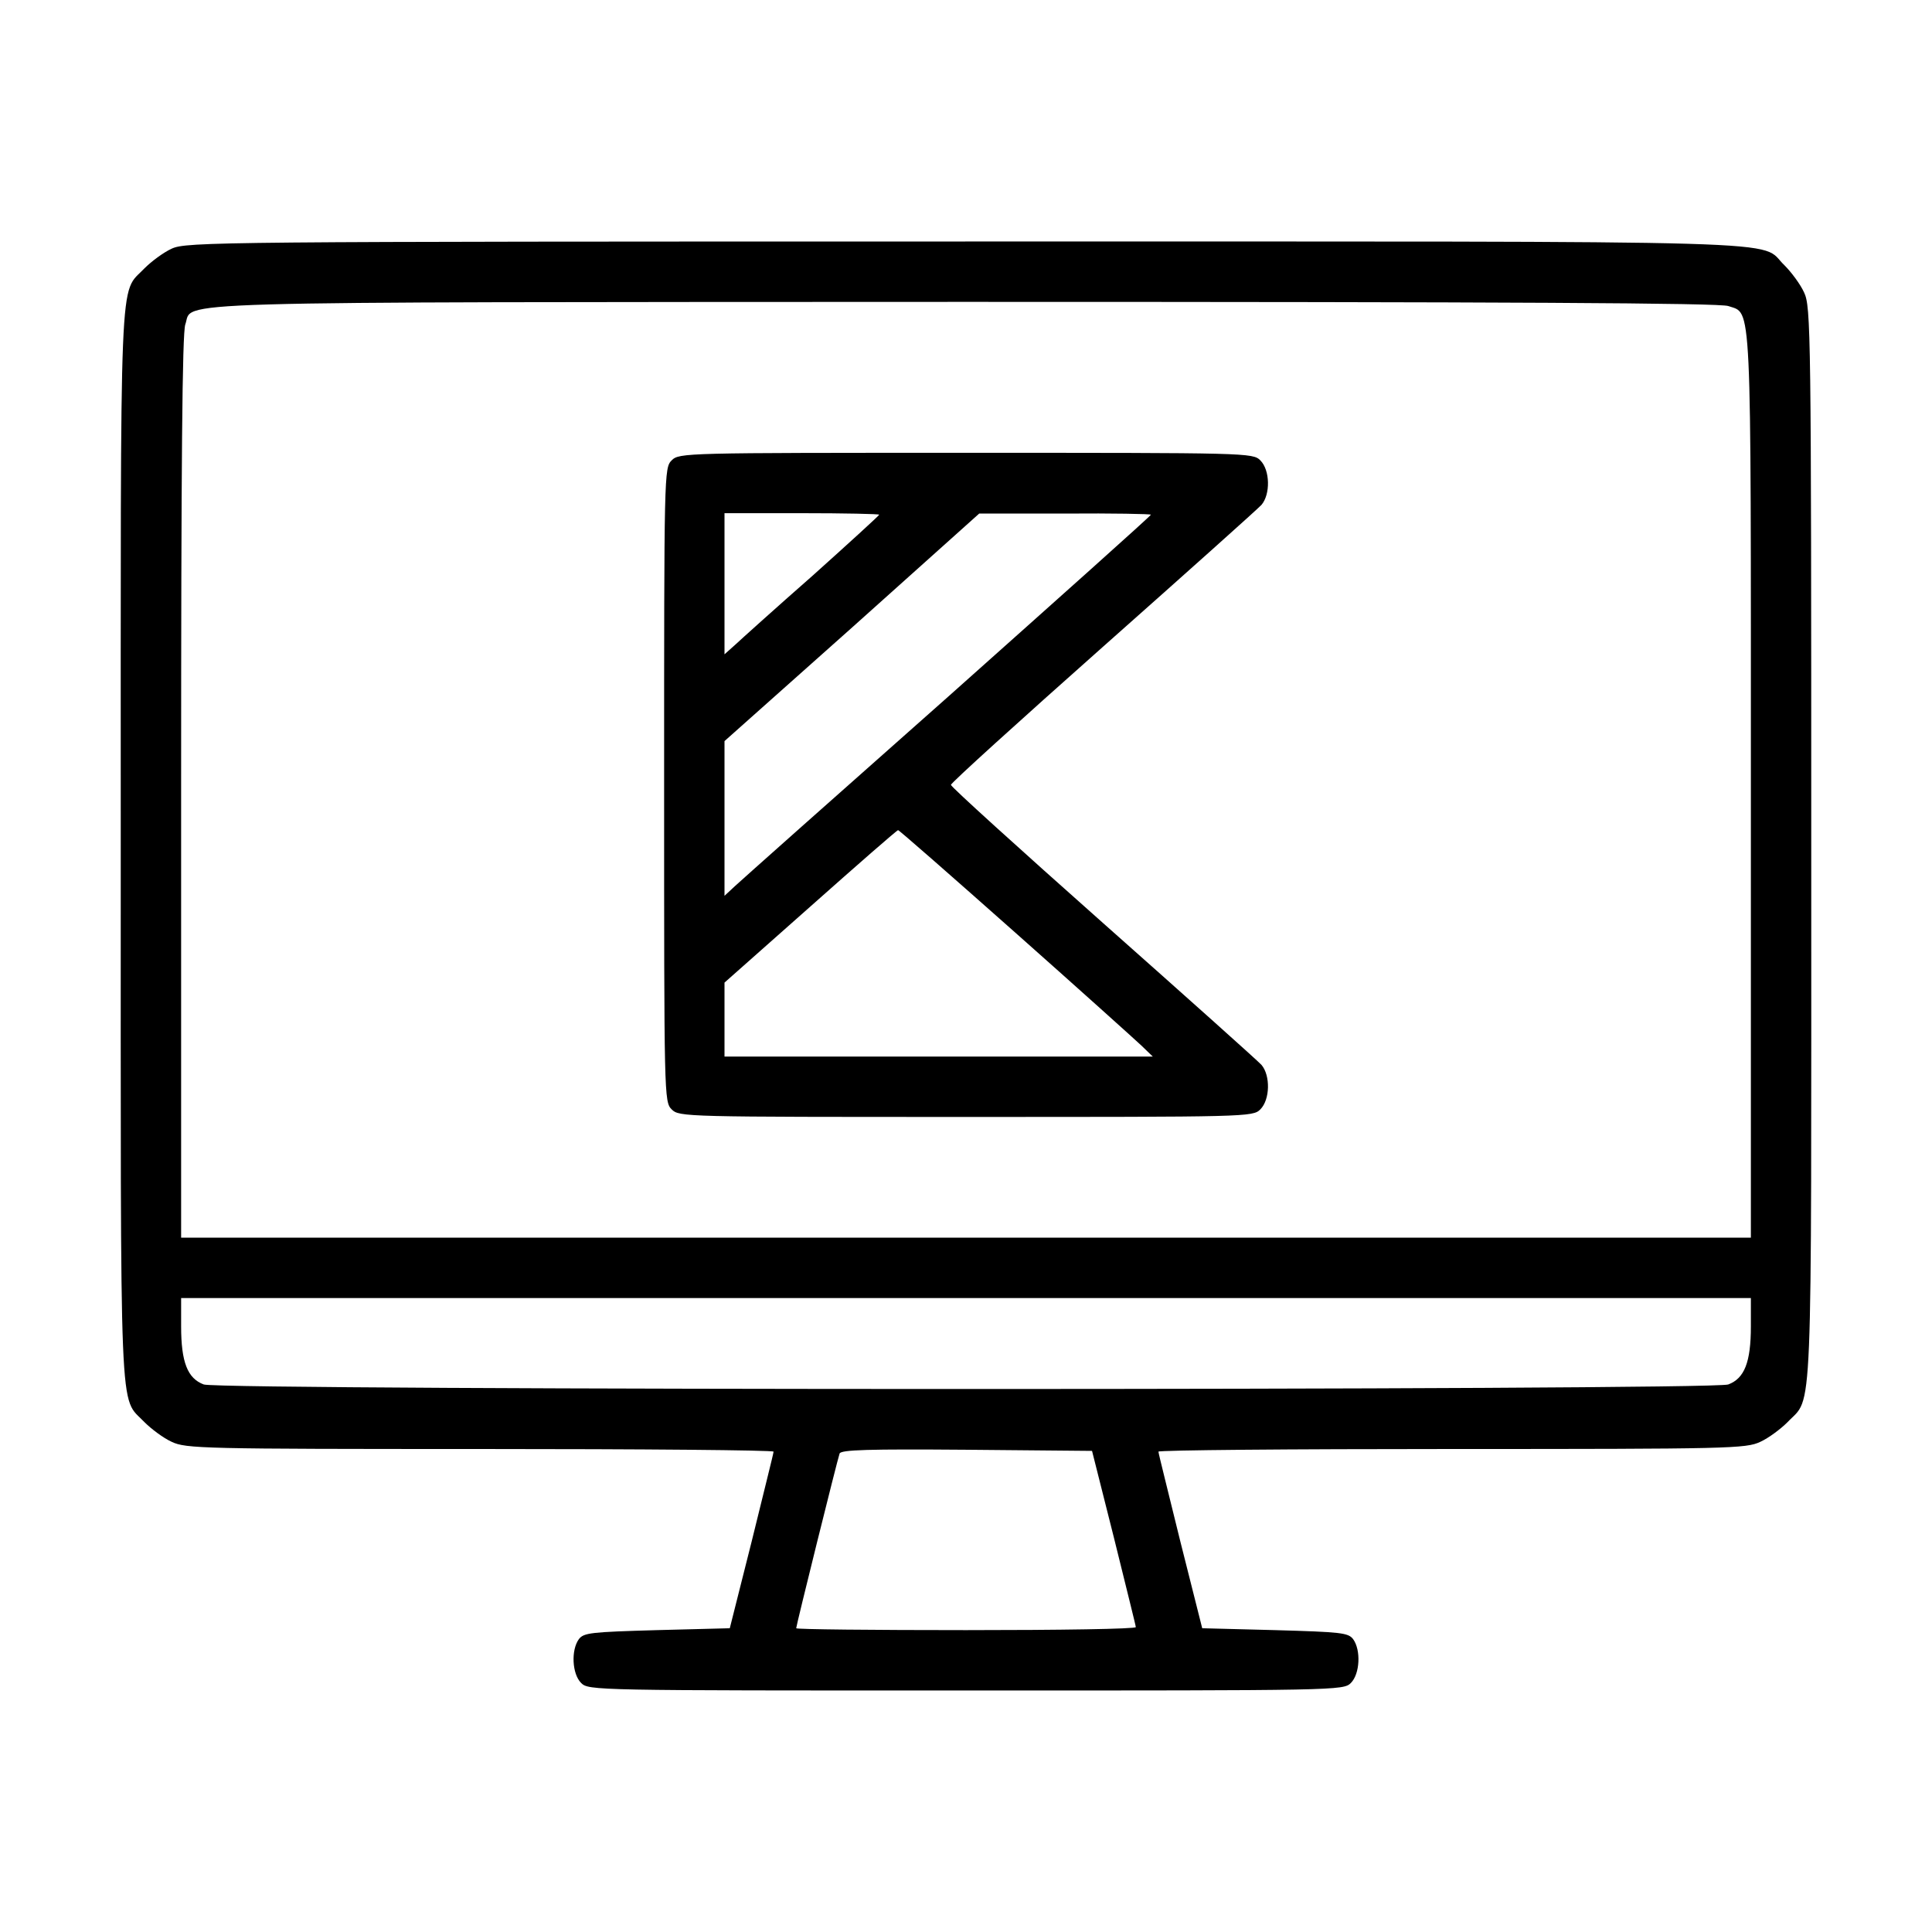 <?xml version="1.0" standalone="no"?>
<!DOCTYPE svg PUBLIC "-//W3C//DTD SVG 20010904//EN"
 "http://www.w3.org/TR/2001/REC-SVG-20010904/DTD/svg10.dtd">
<svg version="1.0" xmlns="http://www.w3.org/2000/svg"
 width="512pt" height="512pt" viewBox="0 0 512 512"
 preserveAspectRatio="xMidYMid meet">
<g transform="translate(0,512) scale(0.1,-0.1)"
fill="#000000" stroke="none">
<path d="M455 4461 c-22 -10 -54 -34 -72 -52 -68 -72 -63 39 -63 -1529 0
-1568 -5 -1457 63 -1529 18 -18 50 -42 72 -52 38 -18 81 -19 818 -19 427 0
777 -3 777 -7 0 -5 -27 -111 -58 -238 l-58 -230 -193 -5 c-176 -5 -194 -7
-207 -24 -21 -29 -18 -92 6 -116 20 -20 33 -20 1020 -20 987 0 1000 0 1020 20
24 24 27 87 6 116 -13 17 -31 19 -207 24 l-193 5 -58 230 c-31 127 -58 233
-58 238 0 4 350 7 778 7 736 0 779 1 817 19 22 10 54 34 72 52 68 72 63 -40
63 1531 0 1365 -1 1425 -19 1463 -10 22 -34 54 -52 72 -72 68 107 63 -2171 63
-1988 0 -2064 -1 -2103 -19z m4125 -152 c63 -22 60 42 60 -1274 l0 -1195
-2080 0 -2080 0 0 1194 c0 864 3 1202 11 1226 23 63 -117 59 2065 60 1461 0
2000 -3 2024 -11z m60 -2704 c0 -95 -17 -138 -60 -154 -47 -16 -3993 -16
-4040 0 -43 16 -60 59 -60 154 l0 75 2080 0 2080 0 0 -75z m-1688 -560 c31
-126 58 -233 58 -237 0 -5 -202 -8 -450 -8 -247 0 -450 2 -450 5 0 7 109 446
115 463 4 10 76 12 337 10 l332 -3 58 -230z"/>
<path d="M1780 3900 c-20 -20 -20 -33 -20 -860 0 -827 0 -840 20 -860 20 -20
33 -20 780 -20 747 0 760 0 780 20 26 26 27 90 3 118 -10 11 -199 180 -420
376 -222 197 -403 361 -403 366 0 5 181 169 403 366 221 196 410 365 420 376
24 28 23 92 -3 118 -20 20 -33 20 -780 20 -747 0 -760 0 -780 -20z m550 -144
c0 -2 -80 -75 -177 -162 -98 -86 -190 -169 -205 -183 l-28 -25 0 187 0 187
205 0 c113 0 205 -2 205 -4z m720 0 c0 -3 -242 -219 -537 -482 -296 -262 -550
-488 -565 -502 l-28 -26 0 205 0 205 338 301 337 302 228 0 c125 1 227 -1 227
-3z m-360 -1107 c168 -149 318 -284 335 -300 l30 -29 -568 0 -567 0 0 98 0 98
228 202 c125 111 229 202 232 202 3 0 142 -122 310 -271z"/>
</g>
</svg>
